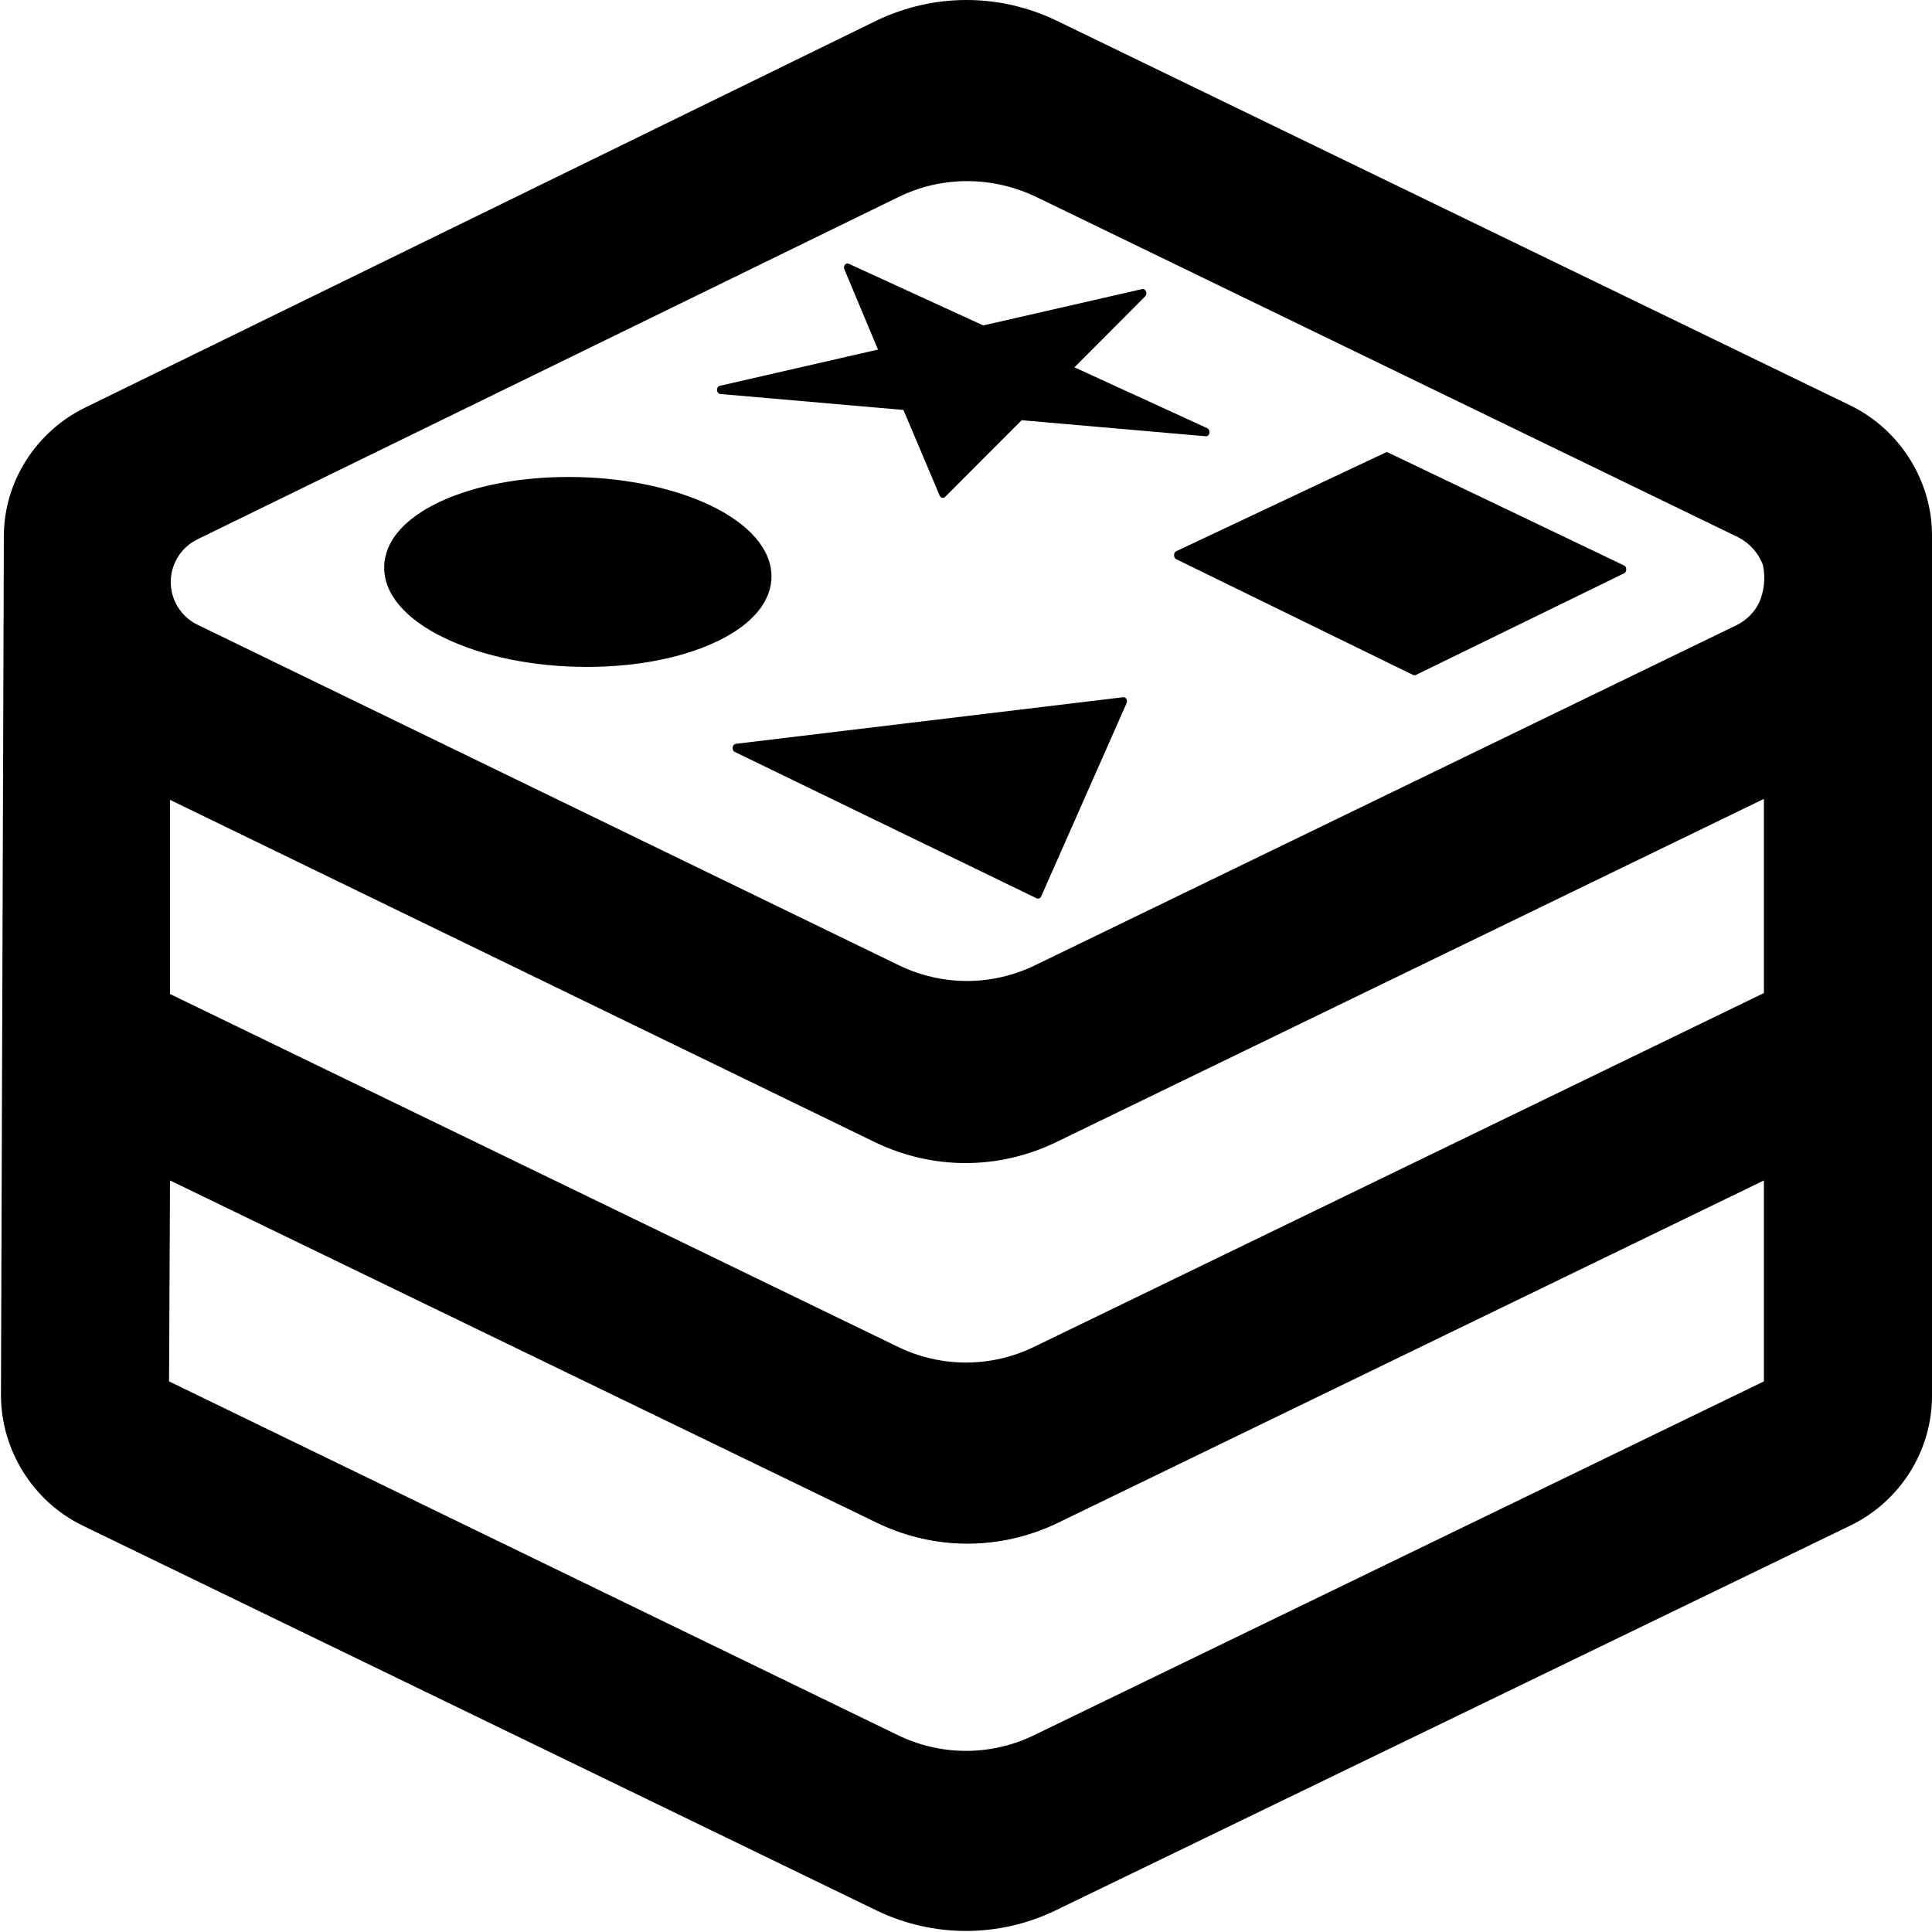 <?xml version="1.0" encoding="UTF-8"?>
<svg width="16px" height="16px" viewBox="0 0 16 16" version="1.1" xmlns="http://www.w3.org/2000/svg" xmlns:xlink="http://www.w3.org/1999/xlink">
    <title>icon-redis</title>
    <g id="恩墨图标库" stroke="none" stroke-width="1" fill="none" fill-rule="evenodd">
        <g id="zCloud-icon更新对照表" transform="translate(-397, -655)" fill="#000000" fill-rule="nonzero">
            <g id="icon-redis" transform="translate(397, 655)">
                <rect id="矩形" opacity="0" x="0" y="0" width="16" height="16"></rect>
                <path d="M7.264,0.168 C7.736,-0.056 8.272,-0.056 8.744,0.168 L15.328,3.36 C15.736,3.56 16,3.984 16,4.432 L16,11.56 C16,12.016 15.736,12.432 15.328,12.632 L8.736,15.824 C8.271,16.047 7.729,16.047 7.264,15.824 L0.96,12.768 L0.68,12.632 C0.272,12.432 0.008,12.008 0.008,11.552 L0.032,4.44 C0.032,3.992 0.296,3.576 0.704,3.376 L7.264,0.168 Z M14.608,9.776 L8.752,12.616 C8.28,12.84 7.744,12.84 7.272,12.616 L1.408,9.776 L1.4,11.44 L7.432,14.368 C7.792,14.544 8.208,14.544 8.568,14.368 L14.608,11.44 L14.608,9.776 L14.608,9.776 Z M14.608,6.616 L8.736,9.464 C8.264,9.688 7.728,9.688 7.256,9.464 L1.408,6.624 L1.408,8.232 L7.432,11.152 C7.792,11.328 8.208,11.328 8.568,11.152 L14.608,8.224 L14.608,6.616 Z M8.584,1.632 C8.216,1.456 7.8,1.456 7.44,1.632 L1.64,4.464 C1.502,4.529 1.414,4.668 1.414,4.82 C1.414,4.972 1.502,5.111 1.64,5.176 L7.44,7.992 C7.8,8.168 8.216,8.168 8.576,7.992 L14.384,5.176 C14.464,5.136 14.528,5.072 14.568,4.992 C14.611,4.894 14.622,4.785 14.6,4.68 C14.563,4.579 14.488,4.496 14.392,4.448 L8.584,1.632 Z M9.302,5.774 C9.314,5.773 9.324,5.779 9.329,5.79 C9.334,5.8 9.334,5.812 9.33,5.823 L8.623,7.423 C8.618,7.434 8.608,7.442 8.597,7.442 C8.593,7.442 8.59,7.442 8.586,7.44 L6.085,6.227 C6.073,6.221 6.066,6.206 6.067,6.19 C6.07,6.174 6.08,6.162 6.094,6.16 L9.302,5.774 L9.302,5.774 Z M11.496,3.748 L13.45,4.683 C13.461,4.688 13.468,4.701 13.468,4.714 C13.468,4.73 13.462,4.743 13.45,4.748 L11.725,5.59 C11.721,5.59 11.718,5.593 11.714,5.593 C11.71,5.593 11.706,5.591 11.703,5.59 L9.739,4.63 C9.729,4.623 9.723,4.611 9.723,4.598 C9.723,4.582 9.73,4.57 9.741,4.565 L11.474,3.748 C11.481,3.744 11.489,3.744 11.496,3.748 L11.496,3.748 Z M4.708,3.95 C5.143,3.95 5.558,4.033 5.876,4.182 C6.206,4.339 6.388,4.549 6.389,4.773 C6.39,4.98 6.231,5.171 5.944,5.309 C5.659,5.447 5.275,5.523 4.862,5.523 C4.418,5.523 3.998,5.437 3.678,5.282 C3.356,5.126 3.179,4.918 3.182,4.698 C3.182,4.487 3.346,4.294 3.646,4.154 C3.927,4.023 4.304,3.95 4.708,3.95 L4.708,3.95 Z M7.028,2.184 L8.143,2.695 L9.459,2.394 C9.472,2.391 9.485,2.398 9.491,2.413 C9.497,2.427 9.494,2.445 9.483,2.455 L8.898,3.042 L9.998,3.546 C10.012,3.554 10.019,3.57 10.016,3.586 C10.013,3.604 10,3.614 9.986,3.613 L8.461,3.48 L7.827,4.115 C7.822,4.121 7.814,4.123 7.808,4.123 L7.802,4.122 C7.793,4.12 7.786,4.113 7.782,4.105 L7.482,3.395 L5.966,3.263 C5.95,3.262 5.939,3.247 5.938,3.23 C5.938,3.213 5.946,3.198 5.962,3.195 L7.271,2.895 L6.993,2.231 C6.987,2.219 6.989,2.204 6.997,2.193 C7.005,2.182 7.018,2.179 7.028,2.184 L7.028,2.184 Z" id="形状"></path>
            </g>
        </g>
    </g>
</svg>